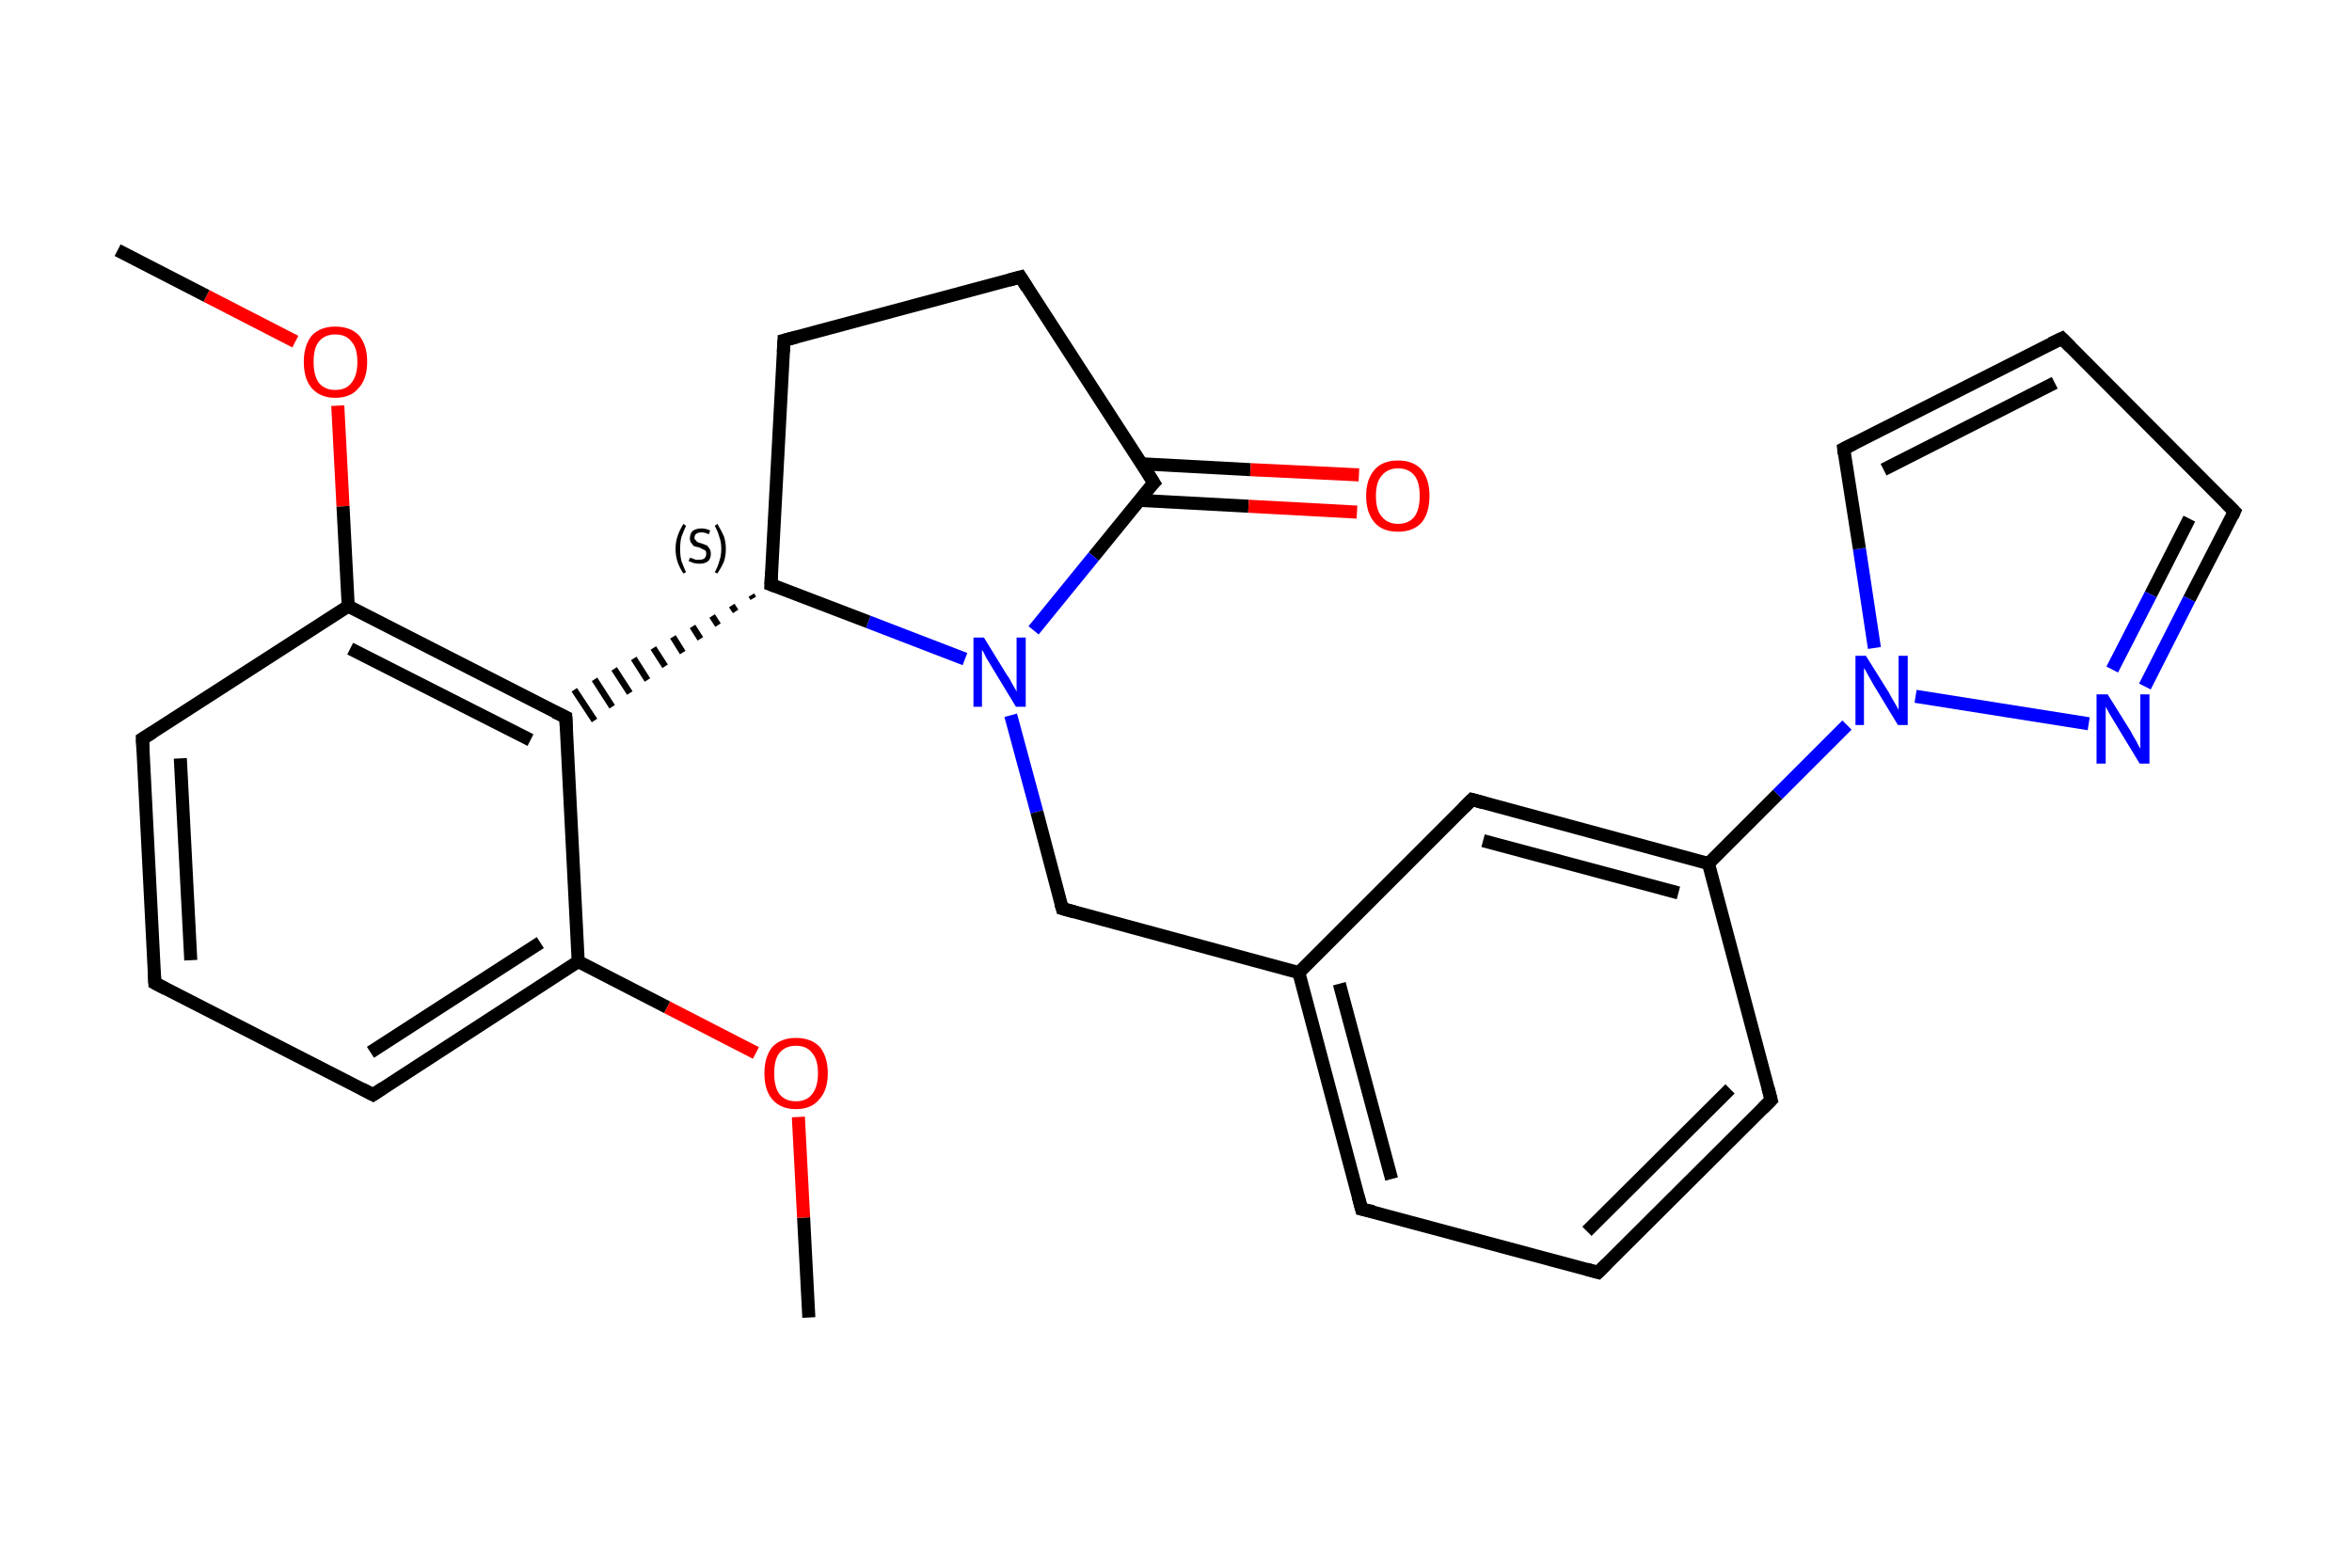 <?xml version='1.0' encoding='iso-8859-1'?>
<svg version='1.1' baseProfile='full'
              xmlns='http://www.w3.org/2000/svg'
                      xmlns:rdkit='http://www.rdkit.org/xml'
                      xmlns:xlink='http://www.w3.org/1999/xlink'
                  xml:space='preserve'
width='360px' height='240px' viewBox='0 0 360 240'>
<!-- END OF HEADER -->
<rect style='opacity:1.0;fill:#FFFFFF;stroke:none' width='360.0' height='240.0' x='0.0' y='0.0'> </rect>
<path class='bond-0 atom-0 atom-1' d='M 123.8,201.7 L 123.0,186.4' style='fill:none;fill-rule:evenodd;stroke:#000000;stroke-width:2.0px;stroke-linecap:butt;stroke-linejoin:miter;stroke-opacity:1' />
<path class='bond-0 atom-0 atom-1' d='M 123.0,186.4 L 122.2,171.0' style='fill:none;fill-rule:evenodd;stroke:#FF0000;stroke-width:2.0px;stroke-linecap:butt;stroke-linejoin:miter;stroke-opacity:1' />
<path class='bond-1 atom-1 atom-2' d='M 115.7,161.2 L 102.1,154.2' style='fill:none;fill-rule:evenodd;stroke:#FF0000;stroke-width:2.0px;stroke-linecap:butt;stroke-linejoin:miter;stroke-opacity:1' />
<path class='bond-1 atom-1 atom-2' d='M 102.1,154.2 L 88.5,147.2' style='fill:none;fill-rule:evenodd;stroke:#000000;stroke-width:2.0px;stroke-linecap:butt;stroke-linejoin:miter;stroke-opacity:1' />
<path class='bond-2 atom-2 atom-3' d='M 88.5,147.2 L 57.1,167.6' style='fill:none;fill-rule:evenodd;stroke:#000000;stroke-width:2.0px;stroke-linecap:butt;stroke-linejoin:miter;stroke-opacity:1' />
<path class='bond-2 atom-2 atom-3' d='M 82.7,144.3 L 56.7,161.1' style='fill:none;fill-rule:evenodd;stroke:#000000;stroke-width:2.0px;stroke-linecap:butt;stroke-linejoin:miter;stroke-opacity:1' />
<path class='bond-3 atom-3 atom-4' d='M 57.1,167.6 L 23.7,150.5' style='fill:none;fill-rule:evenodd;stroke:#000000;stroke-width:2.0px;stroke-linecap:butt;stroke-linejoin:miter;stroke-opacity:1' />
<path class='bond-4 atom-4 atom-5' d='M 23.7,150.5 L 21.8,113.1' style='fill:none;fill-rule:evenodd;stroke:#000000;stroke-width:2.0px;stroke-linecap:butt;stroke-linejoin:miter;stroke-opacity:1' />
<path class='bond-4 atom-4 atom-5' d='M 29.2,147.0 L 27.6,116.1' style='fill:none;fill-rule:evenodd;stroke:#000000;stroke-width:2.0px;stroke-linecap:butt;stroke-linejoin:miter;stroke-opacity:1' />
<path class='bond-5 atom-5 atom-6' d='M 21.8,113.1 L 53.3,92.8' style='fill:none;fill-rule:evenodd;stroke:#000000;stroke-width:2.0px;stroke-linecap:butt;stroke-linejoin:miter;stroke-opacity:1' />
<path class='bond-6 atom-6 atom-7' d='M 53.3,92.8 L 52.5,77.5' style='fill:none;fill-rule:evenodd;stroke:#000000;stroke-width:2.0px;stroke-linecap:butt;stroke-linejoin:miter;stroke-opacity:1' />
<path class='bond-6 atom-6 atom-7' d='M 52.5,77.5 L 51.7,62.1' style='fill:none;fill-rule:evenodd;stroke:#FF0000;stroke-width:2.0px;stroke-linecap:butt;stroke-linejoin:miter;stroke-opacity:1' />
<path class='bond-7 atom-7 atom-8' d='M 45.2,52.3 L 31.6,45.3' style='fill:none;fill-rule:evenodd;stroke:#FF0000;stroke-width:2.0px;stroke-linecap:butt;stroke-linejoin:miter;stroke-opacity:1' />
<path class='bond-7 atom-7 atom-8' d='M 31.6,45.3 L 18.0,38.3' style='fill:none;fill-rule:evenodd;stroke:#000000;stroke-width:2.0px;stroke-linecap:butt;stroke-linejoin:miter;stroke-opacity:1' />
<path class='bond-8 atom-6 atom-9' d='M 53.3,92.8 L 86.6,109.8' style='fill:none;fill-rule:evenodd;stroke:#000000;stroke-width:2.0px;stroke-linecap:butt;stroke-linejoin:miter;stroke-opacity:1' />
<path class='bond-8 atom-6 atom-9' d='M 53.6,99.3 L 81.2,113.3' style='fill:none;fill-rule:evenodd;stroke:#000000;stroke-width:2.0px;stroke-linecap:butt;stroke-linejoin:miter;stroke-opacity:1' />
<path class='bond-9 atom-10 atom-9' d='M 115.0,91.1 L 115.3,91.6' style='fill:none;fill-rule:evenodd;stroke:#000000;stroke-width:1.0px;stroke-linecap:butt;stroke-linejoin:miter;stroke-opacity:1' />
<path class='bond-9 atom-10 atom-9' d='M 112.0,92.7 L 112.6,93.6' style='fill:none;fill-rule:evenodd;stroke:#000000;stroke-width:1.0px;stroke-linecap:butt;stroke-linejoin:miter;stroke-opacity:1' />
<path class='bond-9 atom-10 atom-9' d='M 109.0,94.3 L 109.9,95.7' style='fill:none;fill-rule:evenodd;stroke:#000000;stroke-width:1.0px;stroke-linecap:butt;stroke-linejoin:miter;stroke-opacity:1' />
<path class='bond-9 atom-10 atom-9' d='M 106.0,95.9 L 107.2,97.8' style='fill:none;fill-rule:evenodd;stroke:#000000;stroke-width:1.0px;stroke-linecap:butt;stroke-linejoin:miter;stroke-opacity:1' />
<path class='bond-9 atom-10 atom-9' d='M 103.0,97.5 L 104.5,99.9' style='fill:none;fill-rule:evenodd;stroke:#000000;stroke-width:1.0px;stroke-linecap:butt;stroke-linejoin:miter;stroke-opacity:1' />
<path class='bond-9 atom-10 atom-9' d='M 100.0,99.2 L 101.8,102.0' style='fill:none;fill-rule:evenodd;stroke:#000000;stroke-width:1.0px;stroke-linecap:butt;stroke-linejoin:miter;stroke-opacity:1' />
<path class='bond-9 atom-10 atom-9' d='M 97.0,100.8 L 99.1,104.1' style='fill:none;fill-rule:evenodd;stroke:#000000;stroke-width:1.0px;stroke-linecap:butt;stroke-linejoin:miter;stroke-opacity:1' />
<path class='bond-9 atom-10 atom-9' d='M 94.0,102.4 L 96.4,106.1' style='fill:none;fill-rule:evenodd;stroke:#000000;stroke-width:1.0px;stroke-linecap:butt;stroke-linejoin:miter;stroke-opacity:1' />
<path class='bond-9 atom-10 atom-9' d='M 91.0,104.0 L 93.7,108.2' style='fill:none;fill-rule:evenodd;stroke:#000000;stroke-width:1.0px;stroke-linecap:butt;stroke-linejoin:miter;stroke-opacity:1' />
<path class='bond-9 atom-10 atom-9' d='M 87.9,105.6 L 91.0,110.3' style='fill:none;fill-rule:evenodd;stroke:#000000;stroke-width:1.0px;stroke-linecap:butt;stroke-linejoin:miter;stroke-opacity:1' />
<path class='bond-10 atom-10 atom-11' d='M 118.0,89.5 L 120.0,52.1' style='fill:none;fill-rule:evenodd;stroke:#000000;stroke-width:2.0px;stroke-linecap:butt;stroke-linejoin:miter;stroke-opacity:1' />
<path class='bond-11 atom-11 atom-12' d='M 120.0,52.1 L 156.2,42.4' style='fill:none;fill-rule:evenodd;stroke:#000000;stroke-width:2.0px;stroke-linecap:butt;stroke-linejoin:miter;stroke-opacity:1' />
<path class='bond-12 atom-12 atom-13' d='M 156.2,42.4 L 176.6,73.9' style='fill:none;fill-rule:evenodd;stroke:#000000;stroke-width:2.0px;stroke-linecap:butt;stroke-linejoin:miter;stroke-opacity:1' />
<path class='bond-13 atom-13 atom-14' d='M 174.4,76.6 L 191.1,77.5' style='fill:none;fill-rule:evenodd;stroke:#000000;stroke-width:2.0px;stroke-linecap:butt;stroke-linejoin:miter;stroke-opacity:1' />
<path class='bond-13 atom-13 atom-14' d='M 191.1,77.5 L 207.7,78.4' style='fill:none;fill-rule:evenodd;stroke:#FF0000;stroke-width:2.0px;stroke-linecap:butt;stroke-linejoin:miter;stroke-opacity:1' />
<path class='bond-13 atom-13 atom-14' d='M 174.7,71.0 L 191.4,71.9' style='fill:none;fill-rule:evenodd;stroke:#000000;stroke-width:2.0px;stroke-linecap:butt;stroke-linejoin:miter;stroke-opacity:1' />
<path class='bond-13 atom-13 atom-14' d='M 191.4,71.9 L 208.0,72.7' style='fill:none;fill-rule:evenodd;stroke:#FF0000;stroke-width:2.0px;stroke-linecap:butt;stroke-linejoin:miter;stroke-opacity:1' />
<path class='bond-14 atom-13 atom-15' d='M 176.6,73.9 L 167.4,85.2' style='fill:none;fill-rule:evenodd;stroke:#000000;stroke-width:2.0px;stroke-linecap:butt;stroke-linejoin:miter;stroke-opacity:1' />
<path class='bond-14 atom-13 atom-15' d='M 167.4,85.2 L 158.2,96.5' style='fill:none;fill-rule:evenodd;stroke:#0000FF;stroke-width:2.0px;stroke-linecap:butt;stroke-linejoin:miter;stroke-opacity:1' />
<path class='bond-15 atom-15 atom-16' d='M 154.7,109.5 L 158.7,124.3' style='fill:none;fill-rule:evenodd;stroke:#0000FF;stroke-width:2.0px;stroke-linecap:butt;stroke-linejoin:miter;stroke-opacity:1' />
<path class='bond-15 atom-15 atom-16' d='M 158.7,124.3 L 162.6,139.1' style='fill:none;fill-rule:evenodd;stroke:#000000;stroke-width:2.0px;stroke-linecap:butt;stroke-linejoin:miter;stroke-opacity:1' />
<path class='bond-16 atom-16 atom-17' d='M 162.6,139.1 L 198.8,148.9' style='fill:none;fill-rule:evenodd;stroke:#000000;stroke-width:2.0px;stroke-linecap:butt;stroke-linejoin:miter;stroke-opacity:1' />
<path class='bond-17 atom-17 atom-18' d='M 198.8,148.9 L 208.4,185.1' style='fill:none;fill-rule:evenodd;stroke:#000000;stroke-width:2.0px;stroke-linecap:butt;stroke-linejoin:miter;stroke-opacity:1' />
<path class='bond-17 atom-17 atom-18' d='M 205.0,150.6 L 213.0,180.5' style='fill:none;fill-rule:evenodd;stroke:#000000;stroke-width:2.0px;stroke-linecap:butt;stroke-linejoin:miter;stroke-opacity:1' />
<path class='bond-18 atom-18 atom-19' d='M 208.4,185.1 L 244.6,194.8' style='fill:none;fill-rule:evenodd;stroke:#000000;stroke-width:2.0px;stroke-linecap:butt;stroke-linejoin:miter;stroke-opacity:1' />
<path class='bond-19 atom-19 atom-20' d='M 244.6,194.8 L 271.1,168.4' style='fill:none;fill-rule:evenodd;stroke:#000000;stroke-width:2.0px;stroke-linecap:butt;stroke-linejoin:miter;stroke-opacity:1' />
<path class='bond-19 atom-19 atom-20' d='M 242.9,188.5 L 264.8,166.7' style='fill:none;fill-rule:evenodd;stroke:#000000;stroke-width:2.0px;stroke-linecap:butt;stroke-linejoin:miter;stroke-opacity:1' />
<path class='bond-20 atom-20 atom-21' d='M 271.1,168.4 L 261.5,132.2' style='fill:none;fill-rule:evenodd;stroke:#000000;stroke-width:2.0px;stroke-linecap:butt;stroke-linejoin:miter;stroke-opacity:1' />
<path class='bond-21 atom-21 atom-22' d='M 261.5,132.2 L 272.1,121.6' style='fill:none;fill-rule:evenodd;stroke:#000000;stroke-width:2.0px;stroke-linecap:butt;stroke-linejoin:miter;stroke-opacity:1' />
<path class='bond-21 atom-21 atom-22' d='M 272.1,121.6 L 282.7,111.0' style='fill:none;fill-rule:evenodd;stroke:#0000FF;stroke-width:2.0px;stroke-linecap:butt;stroke-linejoin:miter;stroke-opacity:1' />
<path class='bond-22 atom-22 atom-23' d='M 286.9,99.2 L 284.6,84.0' style='fill:none;fill-rule:evenodd;stroke:#0000FF;stroke-width:2.0px;stroke-linecap:butt;stroke-linejoin:miter;stroke-opacity:1' />
<path class='bond-22 atom-22 atom-23' d='M 284.6,84.0 L 282.2,68.7' style='fill:none;fill-rule:evenodd;stroke:#000000;stroke-width:2.0px;stroke-linecap:butt;stroke-linejoin:miter;stroke-opacity:1' />
<path class='bond-23 atom-23 atom-24' d='M 282.2,68.7 L 315.6,51.8' style='fill:none;fill-rule:evenodd;stroke:#000000;stroke-width:2.0px;stroke-linecap:butt;stroke-linejoin:miter;stroke-opacity:1' />
<path class='bond-23 atom-23 atom-24' d='M 288.3,71.9 L 314.5,58.6' style='fill:none;fill-rule:evenodd;stroke:#000000;stroke-width:2.0px;stroke-linecap:butt;stroke-linejoin:miter;stroke-opacity:1' />
<path class='bond-24 atom-24 atom-25' d='M 315.6,51.8 L 342.0,78.3' style='fill:none;fill-rule:evenodd;stroke:#000000;stroke-width:2.0px;stroke-linecap:butt;stroke-linejoin:miter;stroke-opacity:1' />
<path class='bond-25 atom-25 atom-26' d='M 342.0,78.3 L 335.1,91.7' style='fill:none;fill-rule:evenodd;stroke:#000000;stroke-width:2.0px;stroke-linecap:butt;stroke-linejoin:miter;stroke-opacity:1' />
<path class='bond-25 atom-25 atom-26' d='M 335.1,91.7 L 328.3,105.1' style='fill:none;fill-rule:evenodd;stroke:#0000FF;stroke-width:2.0px;stroke-linecap:butt;stroke-linejoin:miter;stroke-opacity:1' />
<path class='bond-25 atom-25 atom-26' d='M 335.1,79.4 L 329.2,91.0' style='fill:none;fill-rule:evenodd;stroke:#000000;stroke-width:2.0px;stroke-linecap:butt;stroke-linejoin:miter;stroke-opacity:1' />
<path class='bond-25 atom-25 atom-26' d='M 329.2,91.0 L 323.3,102.5' style='fill:none;fill-rule:evenodd;stroke:#0000FF;stroke-width:2.0px;stroke-linecap:butt;stroke-linejoin:miter;stroke-opacity:1' />
<path class='bond-26 atom-21 atom-27' d='M 261.5,132.2 L 225.3,122.4' style='fill:none;fill-rule:evenodd;stroke:#000000;stroke-width:2.0px;stroke-linecap:butt;stroke-linejoin:miter;stroke-opacity:1' />
<path class='bond-26 atom-21 atom-27' d='M 256.9,136.7 L 227.0,128.7' style='fill:none;fill-rule:evenodd;stroke:#000000;stroke-width:2.0px;stroke-linecap:butt;stroke-linejoin:miter;stroke-opacity:1' />
<path class='bond-27 atom-9 atom-2' d='M 86.6,109.8 L 88.5,147.2' style='fill:none;fill-rule:evenodd;stroke:#000000;stroke-width:2.0px;stroke-linecap:butt;stroke-linejoin:miter;stroke-opacity:1' />
<path class='bond-28 atom-15 atom-10' d='M 147.7,100.9 L 132.9,95.2' style='fill:none;fill-rule:evenodd;stroke:#0000FF;stroke-width:2.0px;stroke-linecap:butt;stroke-linejoin:miter;stroke-opacity:1' />
<path class='bond-28 atom-15 atom-10' d='M 132.9,95.2 L 118.0,89.5' style='fill:none;fill-rule:evenodd;stroke:#000000;stroke-width:2.0px;stroke-linecap:butt;stroke-linejoin:miter;stroke-opacity:1' />
<path class='bond-29 atom-27 atom-17' d='M 225.3,122.4 L 198.8,148.9' style='fill:none;fill-rule:evenodd;stroke:#000000;stroke-width:2.0px;stroke-linecap:butt;stroke-linejoin:miter;stroke-opacity:1' />
<path class='bond-30 atom-26 atom-22' d='M 319.7,110.8 L 293.2,106.6' style='fill:none;fill-rule:evenodd;stroke:#0000FF;stroke-width:2.0px;stroke-linecap:butt;stroke-linejoin:miter;stroke-opacity:1' />
<path d='M 58.6,166.6 L 57.1,167.6 L 55.4,166.7' style='fill:none;stroke:#000000;stroke-width:2.0px;stroke-linecap:butt;stroke-linejoin:miter;stroke-opacity:1;' />
<path d='M 25.4,151.4 L 23.7,150.5 L 23.6,148.7' style='fill:none;stroke:#000000;stroke-width:2.0px;stroke-linecap:butt;stroke-linejoin:miter;stroke-opacity:1;' />
<path d='M 21.9,115.0 L 21.8,113.1 L 23.4,112.1' style='fill:none;stroke:#000000;stroke-width:2.0px;stroke-linecap:butt;stroke-linejoin:miter;stroke-opacity:1;' />
<path d='M 84.9,109.0 L 86.6,109.8 L 86.7,111.7' style='fill:none;stroke:#000000;stroke-width:2.0px;stroke-linecap:butt;stroke-linejoin:miter;stroke-opacity:1;' />
<path d='M 118.1,87.6 L 118.0,89.5 L 118.8,89.8' style='fill:none;stroke:#000000;stroke-width:2.0px;stroke-linecap:butt;stroke-linejoin:miter;stroke-opacity:1;' />
<path d='M 119.9,53.9 L 120.0,52.1 L 121.9,51.6' style='fill:none;stroke:#000000;stroke-width:2.0px;stroke-linecap:butt;stroke-linejoin:miter;stroke-opacity:1;' />
<path d='M 154.4,42.9 L 156.2,42.4 L 157.2,44.0' style='fill:none;stroke:#000000;stroke-width:2.0px;stroke-linecap:butt;stroke-linejoin:miter;stroke-opacity:1;' />
<path d='M 175.6,72.3 L 176.6,73.9 L 176.1,74.4' style='fill:none;stroke:#000000;stroke-width:2.0px;stroke-linecap:butt;stroke-linejoin:miter;stroke-opacity:1;' />
<path d='M 162.4,138.4 L 162.6,139.1 L 164.4,139.6' style='fill:none;stroke:#000000;stroke-width:2.0px;stroke-linecap:butt;stroke-linejoin:miter;stroke-opacity:1;' />
<path d='M 207.9,183.2 L 208.4,185.1 L 210.2,185.5' style='fill:none;stroke:#000000;stroke-width:2.0px;stroke-linecap:butt;stroke-linejoin:miter;stroke-opacity:1;' />
<path d='M 242.8,194.3 L 244.6,194.8 L 245.9,193.5' style='fill:none;stroke:#000000;stroke-width:2.0px;stroke-linecap:butt;stroke-linejoin:miter;stroke-opacity:1;' />
<path d='M 269.8,169.7 L 271.1,168.4 L 270.6,166.5' style='fill:none;stroke:#000000;stroke-width:2.0px;stroke-linecap:butt;stroke-linejoin:miter;stroke-opacity:1;' />
<path d='M 282.3,69.5 L 282.2,68.7 L 283.8,67.9' style='fill:none;stroke:#000000;stroke-width:2.0px;stroke-linecap:butt;stroke-linejoin:miter;stroke-opacity:1;' />
<path d='M 313.9,52.6 L 315.6,51.8 L 316.9,53.1' style='fill:none;stroke:#000000;stroke-width:2.0px;stroke-linecap:butt;stroke-linejoin:miter;stroke-opacity:1;' />
<path d='M 340.7,77.0 L 342.0,78.3 L 341.7,79.0' style='fill:none;stroke:#000000;stroke-width:2.0px;stroke-linecap:butt;stroke-linejoin:miter;stroke-opacity:1;' />
<path d='M 227.1,122.9 L 225.3,122.4 L 224.0,123.7' style='fill:none;stroke:#000000;stroke-width:2.0px;stroke-linecap:butt;stroke-linejoin:miter;stroke-opacity:1;' />
<path class='atom-1' d='M 117.0 164.3
Q 117.0 161.8, 118.2 160.3
Q 119.5 158.9, 121.8 158.9
Q 124.2 158.9, 125.5 160.3
Q 126.7 161.8, 126.7 164.3
Q 126.7 166.9, 125.4 168.3
Q 124.2 169.8, 121.8 169.8
Q 119.5 169.8, 118.2 168.3
Q 117.0 166.9, 117.0 164.3
M 121.8 168.6
Q 123.5 168.6, 124.3 167.5
Q 125.2 166.4, 125.2 164.3
Q 125.2 162.2, 124.3 161.2
Q 123.5 160.1, 121.8 160.1
Q 120.2 160.1, 119.3 161.2
Q 118.5 162.2, 118.5 164.3
Q 118.5 166.4, 119.3 167.5
Q 120.2 168.6, 121.8 168.6
' fill='#FF0000'/>
<path class='atom-7' d='M 46.5 55.4
Q 46.5 52.9, 47.7 51.4
Q 49.0 50.0, 51.3 50.0
Q 53.7 50.0, 55.0 51.4
Q 56.2 52.9, 56.2 55.4
Q 56.2 58.0, 54.9 59.4
Q 53.7 60.9, 51.3 60.9
Q 49.0 60.9, 47.7 59.4
Q 46.5 58.0, 46.5 55.4
M 51.3 59.7
Q 53.0 59.7, 53.8 58.6
Q 54.7 57.5, 54.7 55.4
Q 54.7 53.3, 53.8 52.3
Q 53.0 51.2, 51.3 51.2
Q 49.7 51.2, 48.8 52.3
Q 48.0 53.3, 48.0 55.4
Q 48.0 57.5, 48.8 58.6
Q 49.7 59.7, 51.3 59.7
' fill='#FF0000'/>
<path class='atom-14' d='M 209.1 75.9
Q 209.1 73.4, 210.4 71.9
Q 211.6 70.5, 214.0 70.5
Q 216.3 70.5, 217.6 71.9
Q 218.8 73.4, 218.8 75.9
Q 218.8 78.5, 217.6 80.0
Q 216.3 81.4, 214.0 81.4
Q 211.6 81.4, 210.4 80.0
Q 209.1 78.5, 209.1 75.9
M 214.0 80.2
Q 215.6 80.2, 216.5 79.1
Q 217.3 78.0, 217.3 75.9
Q 217.3 73.8, 216.5 72.8
Q 215.6 71.7, 214.0 71.7
Q 212.4 71.7, 211.5 72.8
Q 210.6 73.8, 210.6 75.9
Q 210.6 78.1, 211.5 79.1
Q 212.4 80.2, 214.0 80.2
' fill='#FF0000'/>
<path class='atom-15' d='M 150.6 97.6
L 154.1 103.3
Q 154.5 103.8, 155.0 104.8
Q 155.6 105.8, 155.6 105.9
L 155.6 97.6
L 157.0 97.6
L 157.0 108.2
L 155.5 108.2
L 151.8 102.1
Q 151.4 101.4, 150.9 100.6
Q 150.5 99.7, 150.3 99.5
L 150.3 108.2
L 149.0 108.2
L 149.0 97.6
L 150.6 97.6
' fill='#0000FF'/>
<path class='atom-22' d='M 285.6 100.4
L 289.1 106.0
Q 289.4 106.6, 290.0 107.6
Q 290.6 108.6, 290.6 108.7
L 290.6 100.4
L 292.0 100.4
L 292.0 111.0
L 290.5 111.0
L 286.8 104.9
Q 286.4 104.2, 285.9 103.3
Q 285.5 102.5, 285.3 102.3
L 285.3 111.0
L 284.0 111.0
L 284.0 100.4
L 285.6 100.4
' fill='#0000FF'/>
<path class='atom-26' d='M 322.6 106.3
L 326.1 111.9
Q 326.4 112.5, 327.0 113.5
Q 327.5 114.5, 327.6 114.6
L 327.6 106.3
L 329.0 106.3
L 329.0 116.9
L 327.5 116.9
L 323.8 110.8
Q 323.4 110.1, 322.9 109.3
Q 322.4 108.4, 322.3 108.2
L 322.3 116.9
L 320.9 116.9
L 320.9 106.3
L 322.6 106.3
' fill='#0000FF'/>
<path class='note' d='M 103.4 84.0
Q 103.4 83.0, 103.7 82.1
Q 104.0 81.2, 104.6 80.2
L 105.0 80.5
Q 104.6 81.4, 104.3 82.2
Q 104.1 83.0, 104.1 84.0
Q 104.1 85.1, 104.3 85.9
Q 104.6 86.7, 105.0 87.6
L 104.6 87.8
Q 104.0 86.9, 103.7 86.0
Q 103.4 85.1, 103.4 84.0
' fill='#000000'/>
<path class='note' d='M 105.6 85.4
Q 105.7 85.4, 106.0 85.5
Q 106.2 85.6, 106.5 85.7
Q 106.8 85.7, 107.0 85.7
Q 107.5 85.7, 107.8 85.5
Q 108.1 85.2, 108.1 84.8
Q 108.1 84.5, 108.0 84.3
Q 107.8 84.2, 107.6 84.1
Q 107.4 84.0, 107.0 83.8
Q 106.5 83.7, 106.2 83.6
Q 106.0 83.4, 105.8 83.1
Q 105.6 82.9, 105.6 82.4
Q 105.6 81.7, 106.0 81.3
Q 106.5 80.9, 107.4 80.9
Q 108.0 80.9, 108.7 81.2
L 108.5 81.8
Q 107.9 81.5, 107.4 81.5
Q 106.9 81.5, 106.6 81.7
Q 106.3 81.9, 106.3 82.3
Q 106.3 82.6, 106.5 82.7
Q 106.6 82.9, 106.8 83.0
Q 107.0 83.1, 107.4 83.2
Q 107.9 83.4, 108.2 83.5
Q 108.4 83.7, 108.6 84.0
Q 108.8 84.3, 108.8 84.8
Q 108.8 85.5, 108.4 85.9
Q 107.9 86.3, 107.1 86.3
Q 106.6 86.3, 106.2 86.2
Q 105.9 86.1, 105.4 85.9
L 105.6 85.4
' fill='#000000'/>
<path class='note' d='M 111.1 84.0
Q 111.1 85.1, 110.8 86.0
Q 110.4 86.9, 109.8 87.8
L 109.4 87.6
Q 109.9 86.7, 110.1 85.9
Q 110.4 85.1, 110.4 84.0
Q 110.4 83.0, 110.1 82.2
Q 109.9 81.4, 109.4 80.5
L 109.8 80.2
Q 110.4 81.2, 110.8 82.1
Q 111.1 83.0, 111.1 84.0
' fill='#000000'/>
</svg>
